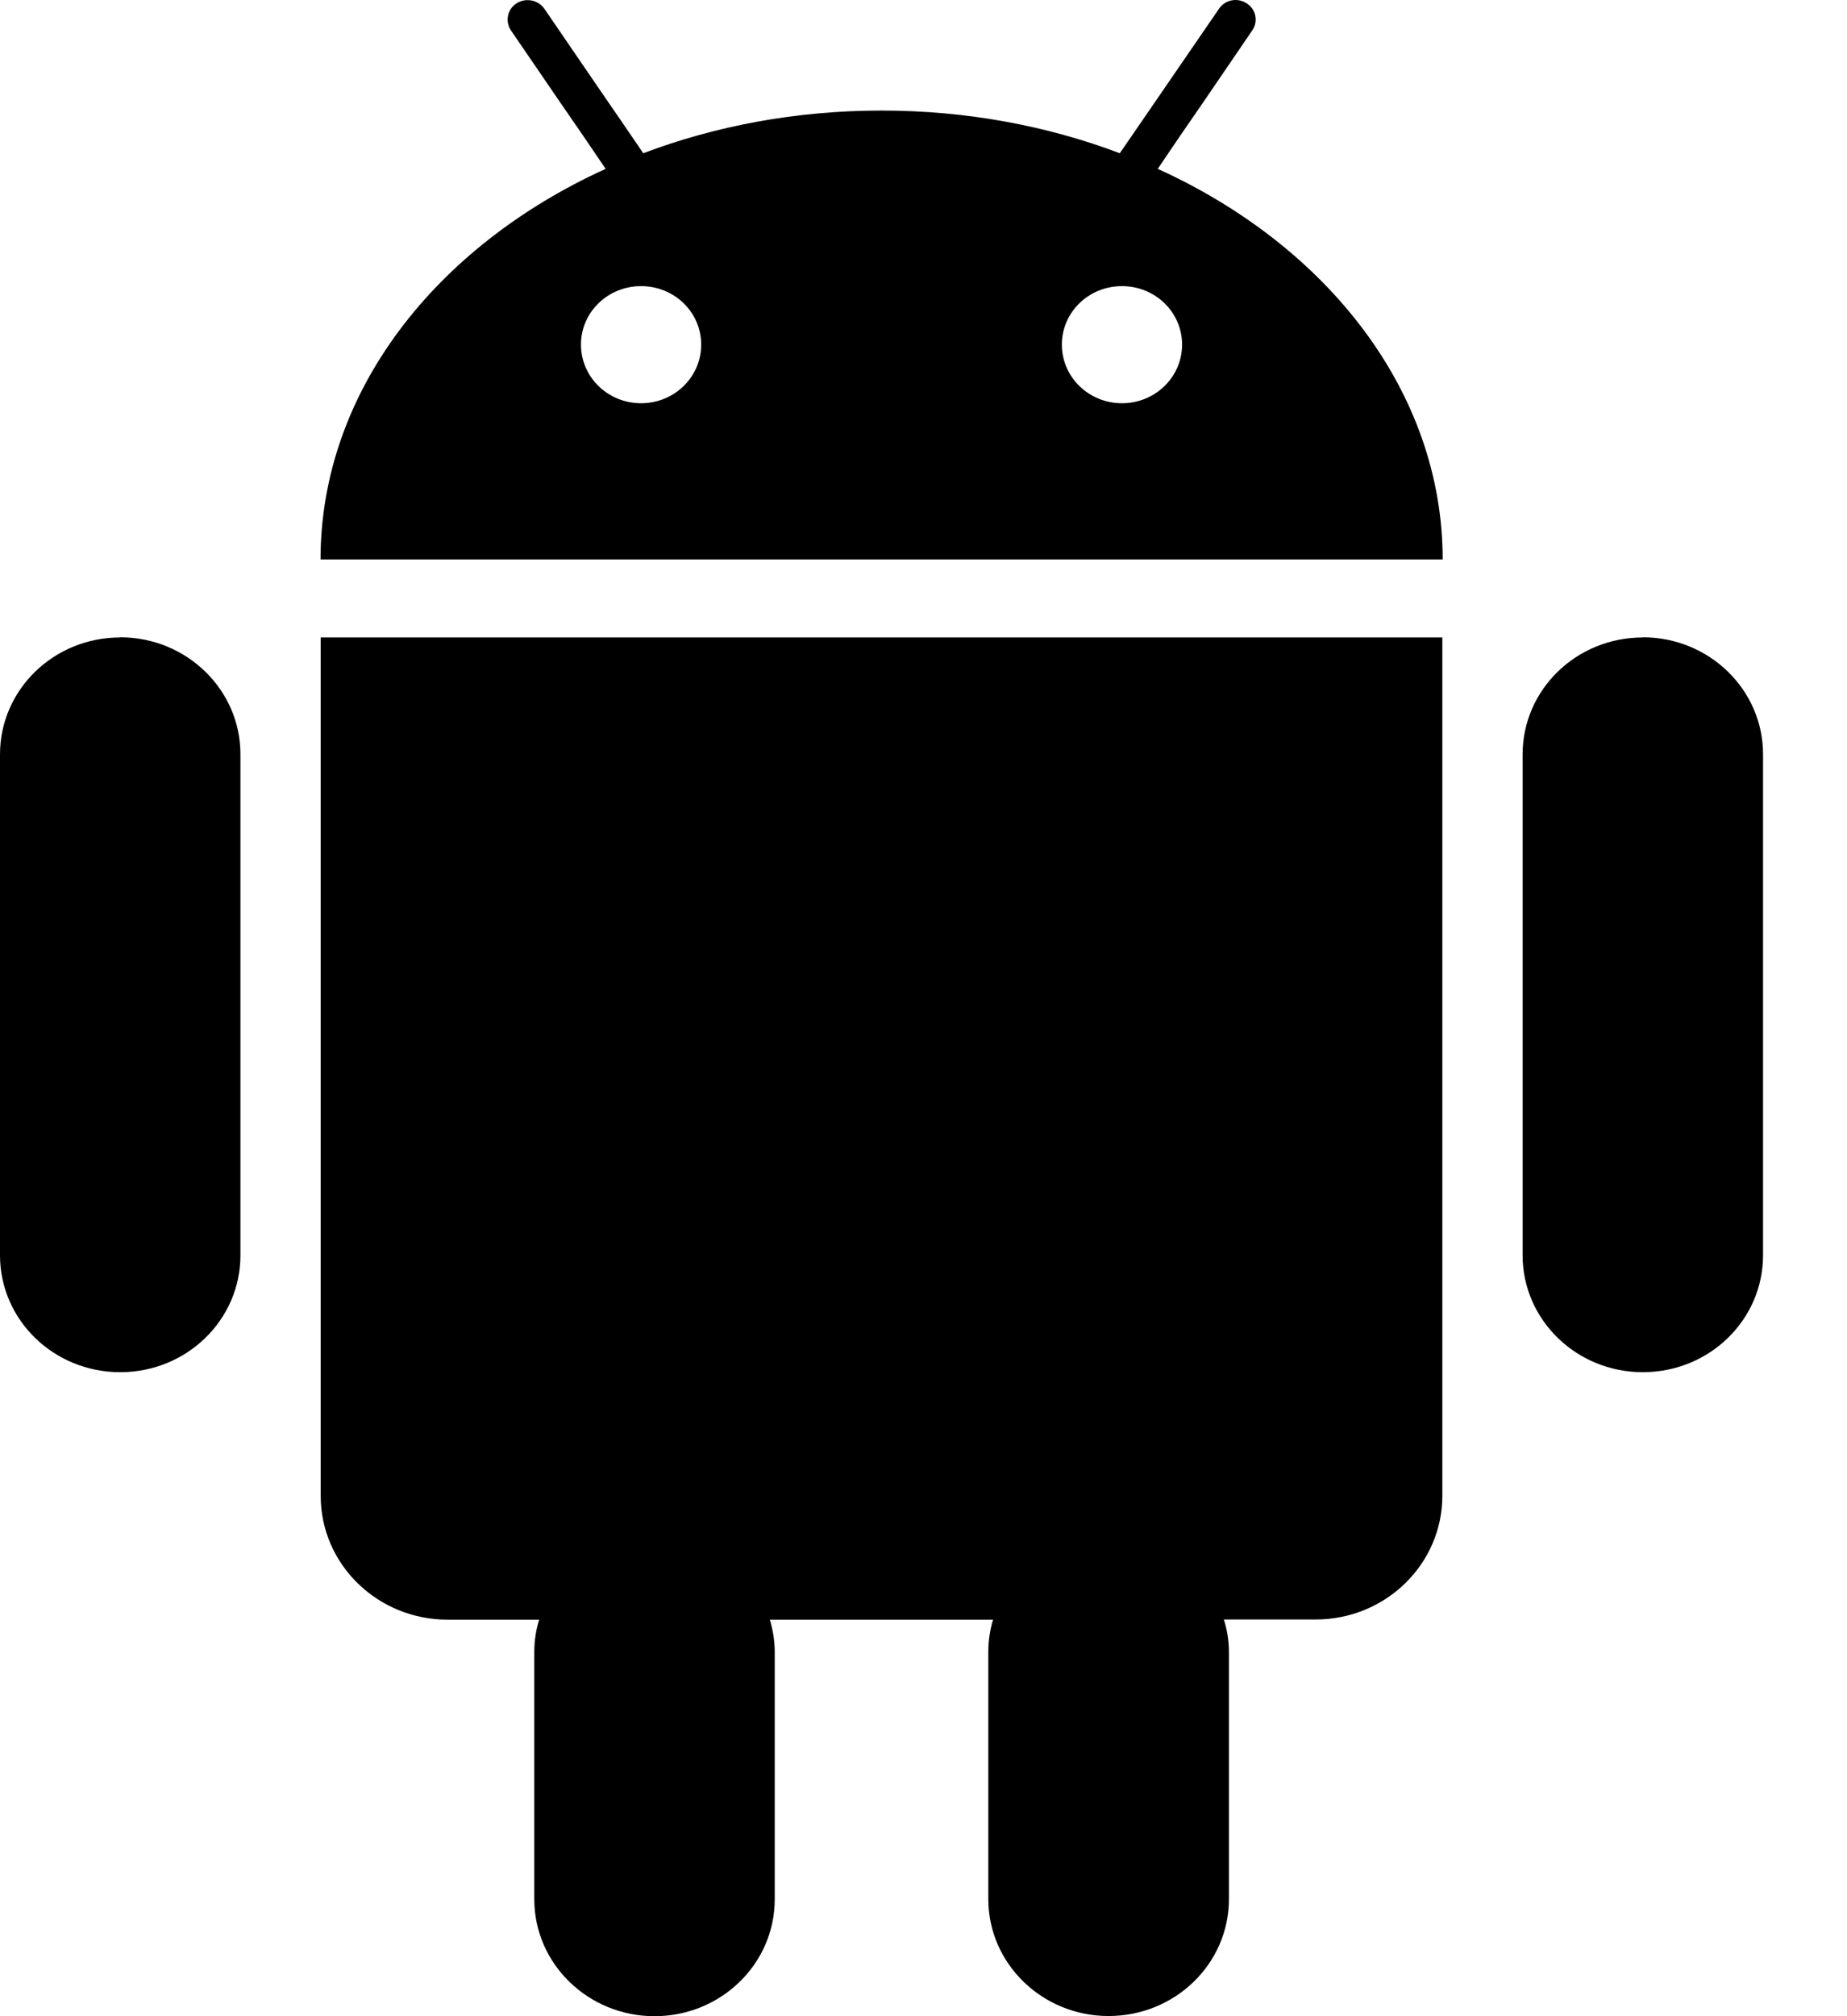 <svg width="11" height="12" xmlns="http://www.w3.org/2000/svg"><path d="M6.682 2.4c-.198 0-.358-.156-.358-.349 0-.193.16-.348.358-.348.198 0 .358.155.358.348 0 .193-.16.349-.358.349zm-2.864 0c-.198 0-.358-.156-.358-.349 0-.193.16-.348.358-.348.198 0 .358.155.358.348 0 .193-.16.349-.358.349zm4.772 1.393v5.11c0 .406-.338.736-.755.736h-.546c.019.061.03.126.03.193v1.471c0 .385-.321.696-.717.696-.395 0-.716-.312-.716-.696V9.833c0-.068.01-.132.028-.193H4.585c.018.061.029.126.029.193v1.471c0 .385-.321.696-.716.696-.395 0-.716-.312-.716-.696V9.833c0-.068.01-.132.029-.193h-.545c-.418 0-.756-.33-.756-.736V3.794h6.681zm-7.874 0c.395 0 .716.312.716.696V7.471c0 .385-.32.696-.716.696C.32 8.167 0 7.856 0 7.471V4.49c0-.385.32-.696.716-.696zm9.068 0c.395 0 .716.312.716.696V7.471c0 .385-.32.696-.716.696-.396 0-.716-.312-.716-.696V4.49c0-.385.32-.696.716-.696zM3.076.02c.055-.035.129-.021.166.032l.319.466.134.195.136.199C4.262.749 4.743.658 5.25.658c.507 0 .988.091 1.419.254L6.806.713 7.26.052c.036-.054.11-.068.165-.032.055.035.07.107.033.161l-.297.435-.133.193-.133.196c1.012.459 1.697 1.329 1.697 2.325H1.909c0-.996.685-1.865 1.698-2.325L3.473.808 3.34.615 3.043.181c-.036-.054-.021-.126.033-.161z" fill="#000" fill-rule="evenodd"/></svg>